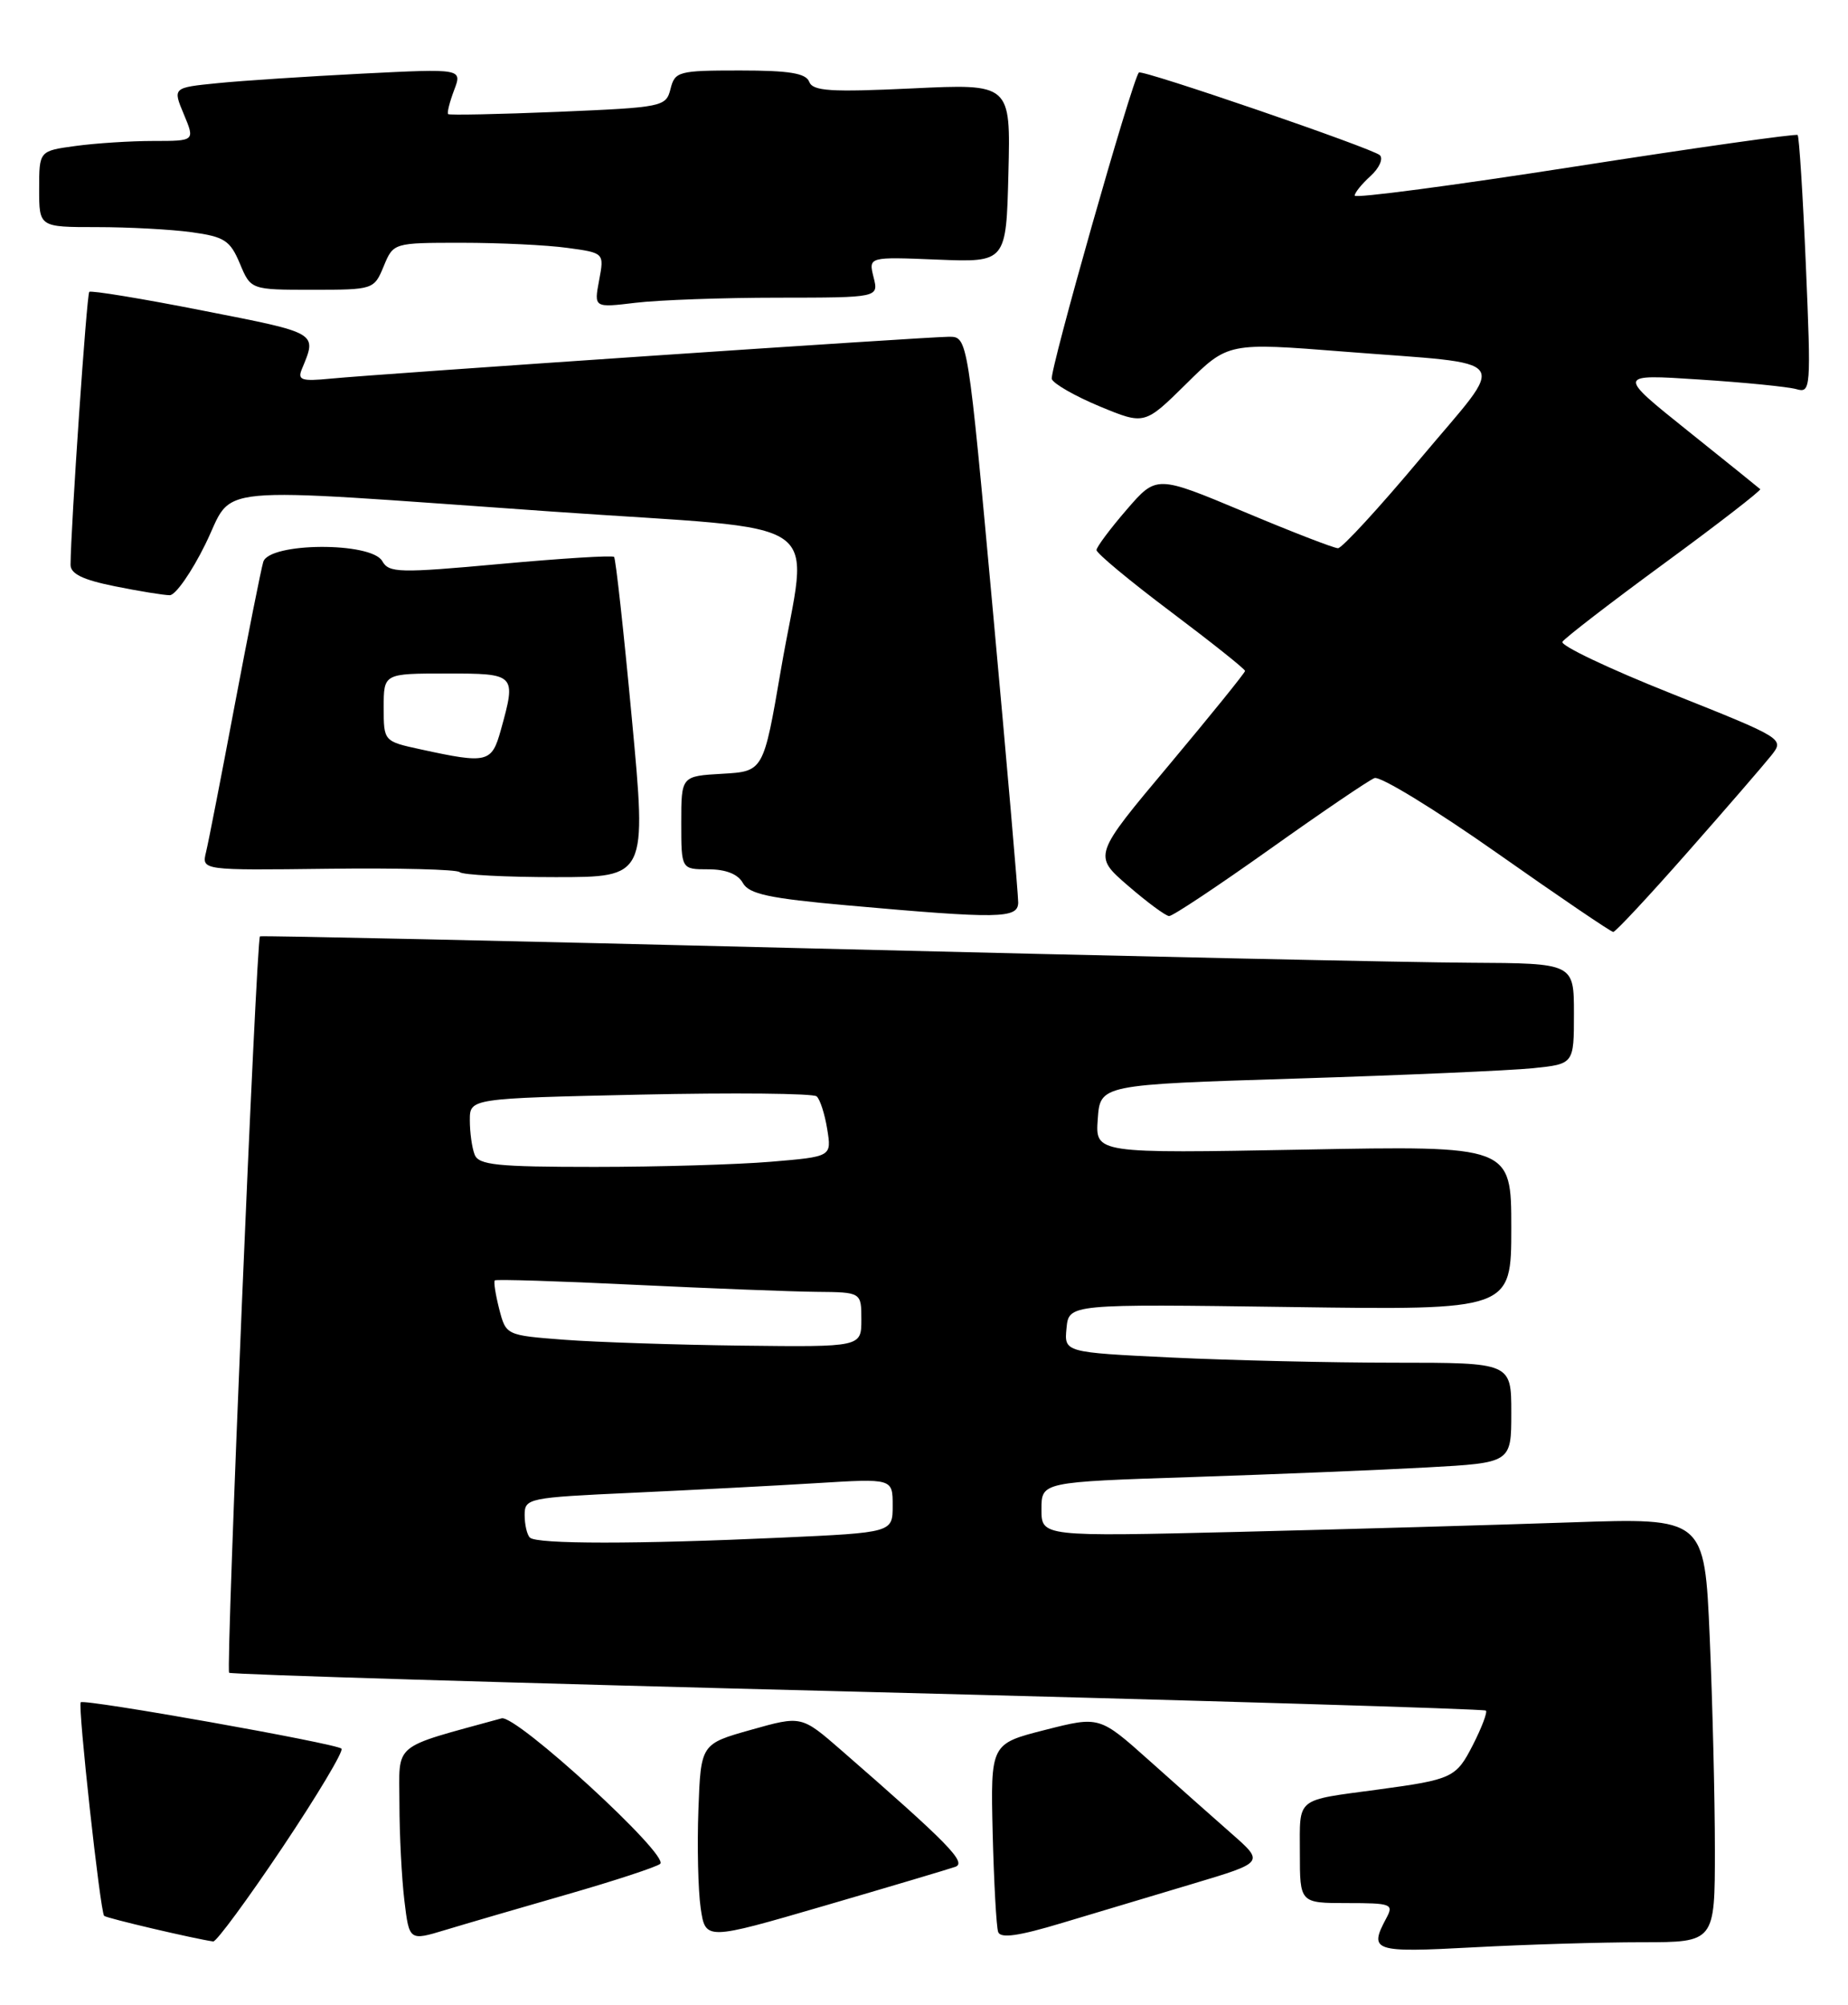 <?xml version="1.0" encoding="UTF-8" standalone="no"?>
<!DOCTYPE svg PUBLIC "-//W3C//DTD SVG 1.1//EN" "http://www.w3.org/Graphics/SVG/1.1/DTD/svg11.dtd" >
<svg xmlns="http://www.w3.org/2000/svg" xmlns:xlink="http://www.w3.org/1999/xlink" version="1.1" viewBox="0 0 236 256">
 <g >
 <path fill="currentColor"
d=" M 209.66 248.00 C 219.00 248.00 219.00 248.00 219.00 236.16 C 219.00 229.65 218.70 217.45 218.34 209.06 C 217.68 193.80 217.68 193.80 200.59 194.39 C 191.19 194.71 172.14 195.26 158.25 195.60 C 133.00 196.21 133.00 196.21 133.00 192.72 C 133.00 189.23 133.00 189.23 152.25 188.60 C 162.84 188.25 176.34 187.70 182.25 187.37 C 193.00 186.78 193.00 186.78 193.00 180.39 C 193.00 174.00 193.00 174.00 178.16 174.00 C 170.00 174.00 157.15 173.70 149.61 173.34 C 135.90 172.68 135.90 172.68 136.20 169.59 C 136.50 166.50 136.50 166.50 164.75 166.89 C 193.00 167.29 193.00 167.29 193.00 156.79 C 193.00 146.29 193.00 146.29 166.44 146.79 C 139.87 147.28 139.87 147.28 140.19 142.89 C 140.50 138.50 140.50 138.50 165.50 137.72 C 179.25 137.29 192.86 136.69 195.75 136.40 C 201.00 135.86 201.00 135.86 201.00 129.43 C 201.00 123.00 201.00 123.00 187.75 122.93 C 180.46 122.90 142.78 122.08 104.00 121.11 C 65.22 120.14 33.37 119.45 33.20 119.56 C 32.73 119.88 28.82 213.15 29.26 213.59 C 29.47 213.81 65.59 214.90 109.51 216.01 C 153.44 217.13 189.55 218.21 189.76 218.42 C 189.97 218.63 189.22 220.61 188.09 222.82 C 185.96 226.99 185.48 227.22 176.00 228.50 C 165.33 229.94 166.00 229.40 166.00 236.58 C 166.00 243.00 166.00 243.00 172.04 243.00 C 177.69 243.00 178.01 243.12 177.04 244.93 C 174.78 249.15 175.35 249.34 188.16 248.65 C 194.84 248.29 204.52 248.00 209.66 248.00 Z  M 36.06 235.91 C 40.51 229.26 43.91 223.58 43.61 223.28 C 42.95 222.62 10.77 216.90 10.31 217.36 C 9.91 217.76 12.80 244.13 13.30 244.63 C 13.60 244.93 24.86 247.57 27.23 247.90 C 27.63 247.95 31.60 242.56 36.06 235.91 Z  M 72.50 241.87 C 78.55 240.13 83.86 238.38 84.31 237.99 C 85.54 236.91 65.91 218.91 64.06 219.41 C 49.86 223.32 51.00 222.37 51.01 230.28 C 51.01 234.25 51.30 239.82 51.64 242.66 C 52.26 247.83 52.26 247.83 56.88 246.43 C 59.42 245.66 66.45 243.61 72.50 241.87 Z  M 122.00 238.37 C 123.50 237.83 121.11 235.39 107.43 223.48 C 102.35 219.06 102.35 219.06 95.93 220.87 C 89.50 222.68 89.50 222.68 89.19 231.09 C 89.02 235.71 89.15 241.36 89.48 243.64 C 90.09 247.77 90.09 247.77 105.29 243.34 C 113.66 240.90 121.17 238.66 122.00 238.37 Z  M 152.48 240.49 C 161.45 237.80 161.45 237.80 157.30 234.15 C 155.01 232.14 150.28 227.94 146.78 224.81 C 140.41 219.12 140.41 219.12 133.46 220.89 C 126.50 222.66 126.50 222.66 126.77 234.08 C 126.93 240.36 127.24 246.03 127.47 246.69 C 127.77 247.54 130.06 247.22 135.69 245.52 C 139.99 244.23 147.54 241.97 152.48 240.49 Z  M 215.52 108.81 C 220.46 103.21 225.26 97.65 226.20 96.47 C 227.89 94.33 227.84 94.30 213.45 88.56 C 205.50 85.40 199.24 82.42 199.53 81.95 C 199.83 81.47 205.69 76.95 212.57 71.91 C 219.45 66.87 224.94 62.61 224.79 62.46 C 224.63 62.31 220.45 58.94 215.50 54.98 C 206.50 47.77 206.50 47.77 217.00 48.46 C 222.78 48.83 228.36 49.39 229.41 49.69 C 231.25 50.22 231.29 49.67 230.62 33.91 C 230.24 24.93 229.76 17.43 229.57 17.24 C 229.38 17.05 216.57 18.86 201.11 21.27 C 185.65 23.68 173.00 25.35 173.00 24.98 C 173.00 24.61 173.91 23.49 175.02 22.48 C 176.14 21.47 176.67 20.27 176.22 19.82 C 175.37 18.97 145.81 8.83 145.44 9.26 C 144.56 10.26 133.98 47.52 134.32 48.40 C 134.56 49.02 137.33 50.60 140.46 51.90 C 146.17 54.26 146.17 54.26 151.50 49.00 C 156.83 43.73 156.83 43.73 171.67 44.90 C 193.68 46.64 192.62 45.16 181.42 58.52 C 176.13 64.84 171.38 70.00 170.87 70.00 C 170.36 70.00 164.93 67.90 158.82 65.33 C 147.69 60.67 147.69 60.67 143.88 65.08 C 141.78 67.51 140.05 69.83 140.03 70.23 C 140.01 70.63 144.28 74.18 149.50 78.10 C 154.72 82.03 159.00 85.43 159.00 85.67 C 159.00 85.90 154.63 91.30 149.30 97.67 C 139.59 109.24 139.59 109.24 144.05 113.09 C 146.50 115.21 148.86 116.95 149.30 116.97 C 149.75 116.99 155.53 113.14 162.16 108.43 C 168.78 103.72 174.80 99.63 175.53 99.35 C 176.26 99.07 183.30 103.38 191.18 108.92 C 199.05 114.46 205.74 119.00 206.02 119.00 C 206.31 119.00 210.59 114.41 215.52 108.81 Z  M 130.03 115.25 C 130.04 114.29 128.60 97.64 126.82 78.25 C 123.59 43.00 123.59 43.00 121.19 43.00 C 118.44 43.00 48.71 47.72 42.19 48.35 C 38.50 48.71 37.97 48.53 38.55 47.13 C 40.50 42.43 40.74 42.57 25.95 39.67 C 18.16 38.13 11.61 37.06 11.40 37.27 C 11.07 37.59 9.04 67.30 9.01 72.11 C 9.00 73.27 10.58 74.04 14.67 74.86 C 17.78 75.49 20.94 76.00 21.68 76.00 C 22.41 76.00 24.46 73.08 26.22 69.50 C 30.05 61.74 25.54 62.17 70.50 65.32 C 106.79 67.87 103.18 65.38 99.73 85.50 C 97.50 98.50 97.50 98.50 92.25 98.80 C 87.00 99.10 87.00 99.10 87.00 105.05 C 87.00 111.00 87.00 111.00 90.45 111.00 C 92.70 111.00 94.24 111.61 94.87 112.75 C 95.66 114.16 98.21 114.71 108.17 115.60 C 127.63 117.34 130.00 117.30 130.03 115.25 Z  M 80.69 91.75 C 79.65 80.61 78.63 71.32 78.42 71.11 C 78.22 70.89 71.68 71.30 63.90 72.01 C 50.96 73.19 49.67 73.16 48.82 71.65 C 47.43 69.17 34.36 69.25 33.62 71.75 C 33.33 72.71 31.70 80.92 29.98 90.00 C 28.27 99.08 26.62 107.54 26.31 108.81 C 25.75 111.13 25.75 111.13 41.91 110.93 C 50.79 110.82 58.35 111.01 58.70 111.36 C 59.05 111.71 64.57 112.00 70.96 112.00 C 82.59 112.00 82.59 112.00 80.69 91.75 Z  M 99.36 38.01 C 112.22 38.00 112.22 38.00 111.56 35.40 C 110.91 32.79 110.91 32.79 119.70 33.15 C 128.50 33.50 128.50 33.50 128.78 22.10 C 129.07 10.69 129.07 10.69 116.48 11.29 C 106.05 11.78 103.80 11.64 103.34 10.44 C 102.92 9.35 100.79 9.00 94.50 9.00 C 86.64 9.00 86.19 9.12 85.63 11.35 C 85.05 13.64 84.67 13.71 71.28 14.28 C 63.71 14.59 57.39 14.72 57.23 14.57 C 57.07 14.41 57.42 13.04 57.99 11.52 C 59.04 8.76 59.04 8.76 46.27 9.40 C 39.25 9.76 30.92 10.30 27.78 10.62 C 22.05 11.19 22.05 11.19 23.48 14.60 C 24.90 18.00 24.90 18.00 19.59 18.00 C 16.67 18.00 12.19 18.29 9.64 18.64 C 5.00 19.27 5.00 19.27 5.00 24.14 C 5.00 29.00 5.00 29.00 12.36 29.00 C 16.41 29.00 21.86 29.29 24.47 29.65 C 28.67 30.23 29.39 30.70 30.63 33.65 C 32.03 37.00 32.03 37.00 39.89 37.00 C 47.69 37.00 47.77 36.97 49.00 34.00 C 50.24 31.00 50.24 31.00 58.98 31.00 C 63.79 31.00 69.85 31.29 72.44 31.65 C 77.17 32.29 77.17 32.29 76.51 35.80 C 75.85 39.30 75.85 39.30 81.18 38.66 C 84.10 38.31 92.29 38.01 99.36 38.01 Z  M 67.67 196.33 C 67.30 195.97 67.00 194.67 67.00 193.45 C 67.00 191.31 67.42 191.22 80.75 190.61 C 88.31 190.26 98.89 189.71 104.25 189.38 C 114.00 188.78 114.00 188.78 114.00 192.24 C 114.00 195.69 114.00 195.69 99.75 196.34 C 81.41 197.18 68.51 197.18 67.67 196.33 Z  M 72.06 171.07 C 64.62 170.50 64.62 170.50 63.75 167.14 C 63.28 165.29 63.02 163.65 63.19 163.49 C 63.36 163.33 71.38 163.58 81.00 164.05 C 90.62 164.51 101.09 164.92 104.25 164.95 C 110.00 165.00 110.00 165.00 110.00 168.50 C 110.00 172.00 110.00 172.00 94.75 171.82 C 86.36 171.72 76.15 171.38 72.06 171.07 Z  M 60.61 147.42 C 60.27 146.55 60.00 144.58 60.00 143.04 C 60.00 140.25 60.00 140.25 81.75 139.77 C 93.71 139.51 103.85 139.61 104.29 139.99 C 104.72 140.36 105.33 142.25 105.64 144.18 C 106.21 147.69 106.21 147.69 98.45 148.34 C 94.19 148.70 84.06 149.00 75.96 149.00 C 63.44 149.00 61.12 148.76 60.61 147.42 Z  M 53.75 95.69 C 49.00 94.66 49.00 94.66 49.00 90.33 C 49.00 86.00 49.00 86.00 57.00 86.00 C 65.91 86.00 65.95 86.04 63.95 93.25 C 62.79 97.40 62.24 97.54 53.75 95.69 Z "/>
</g>
</svg>